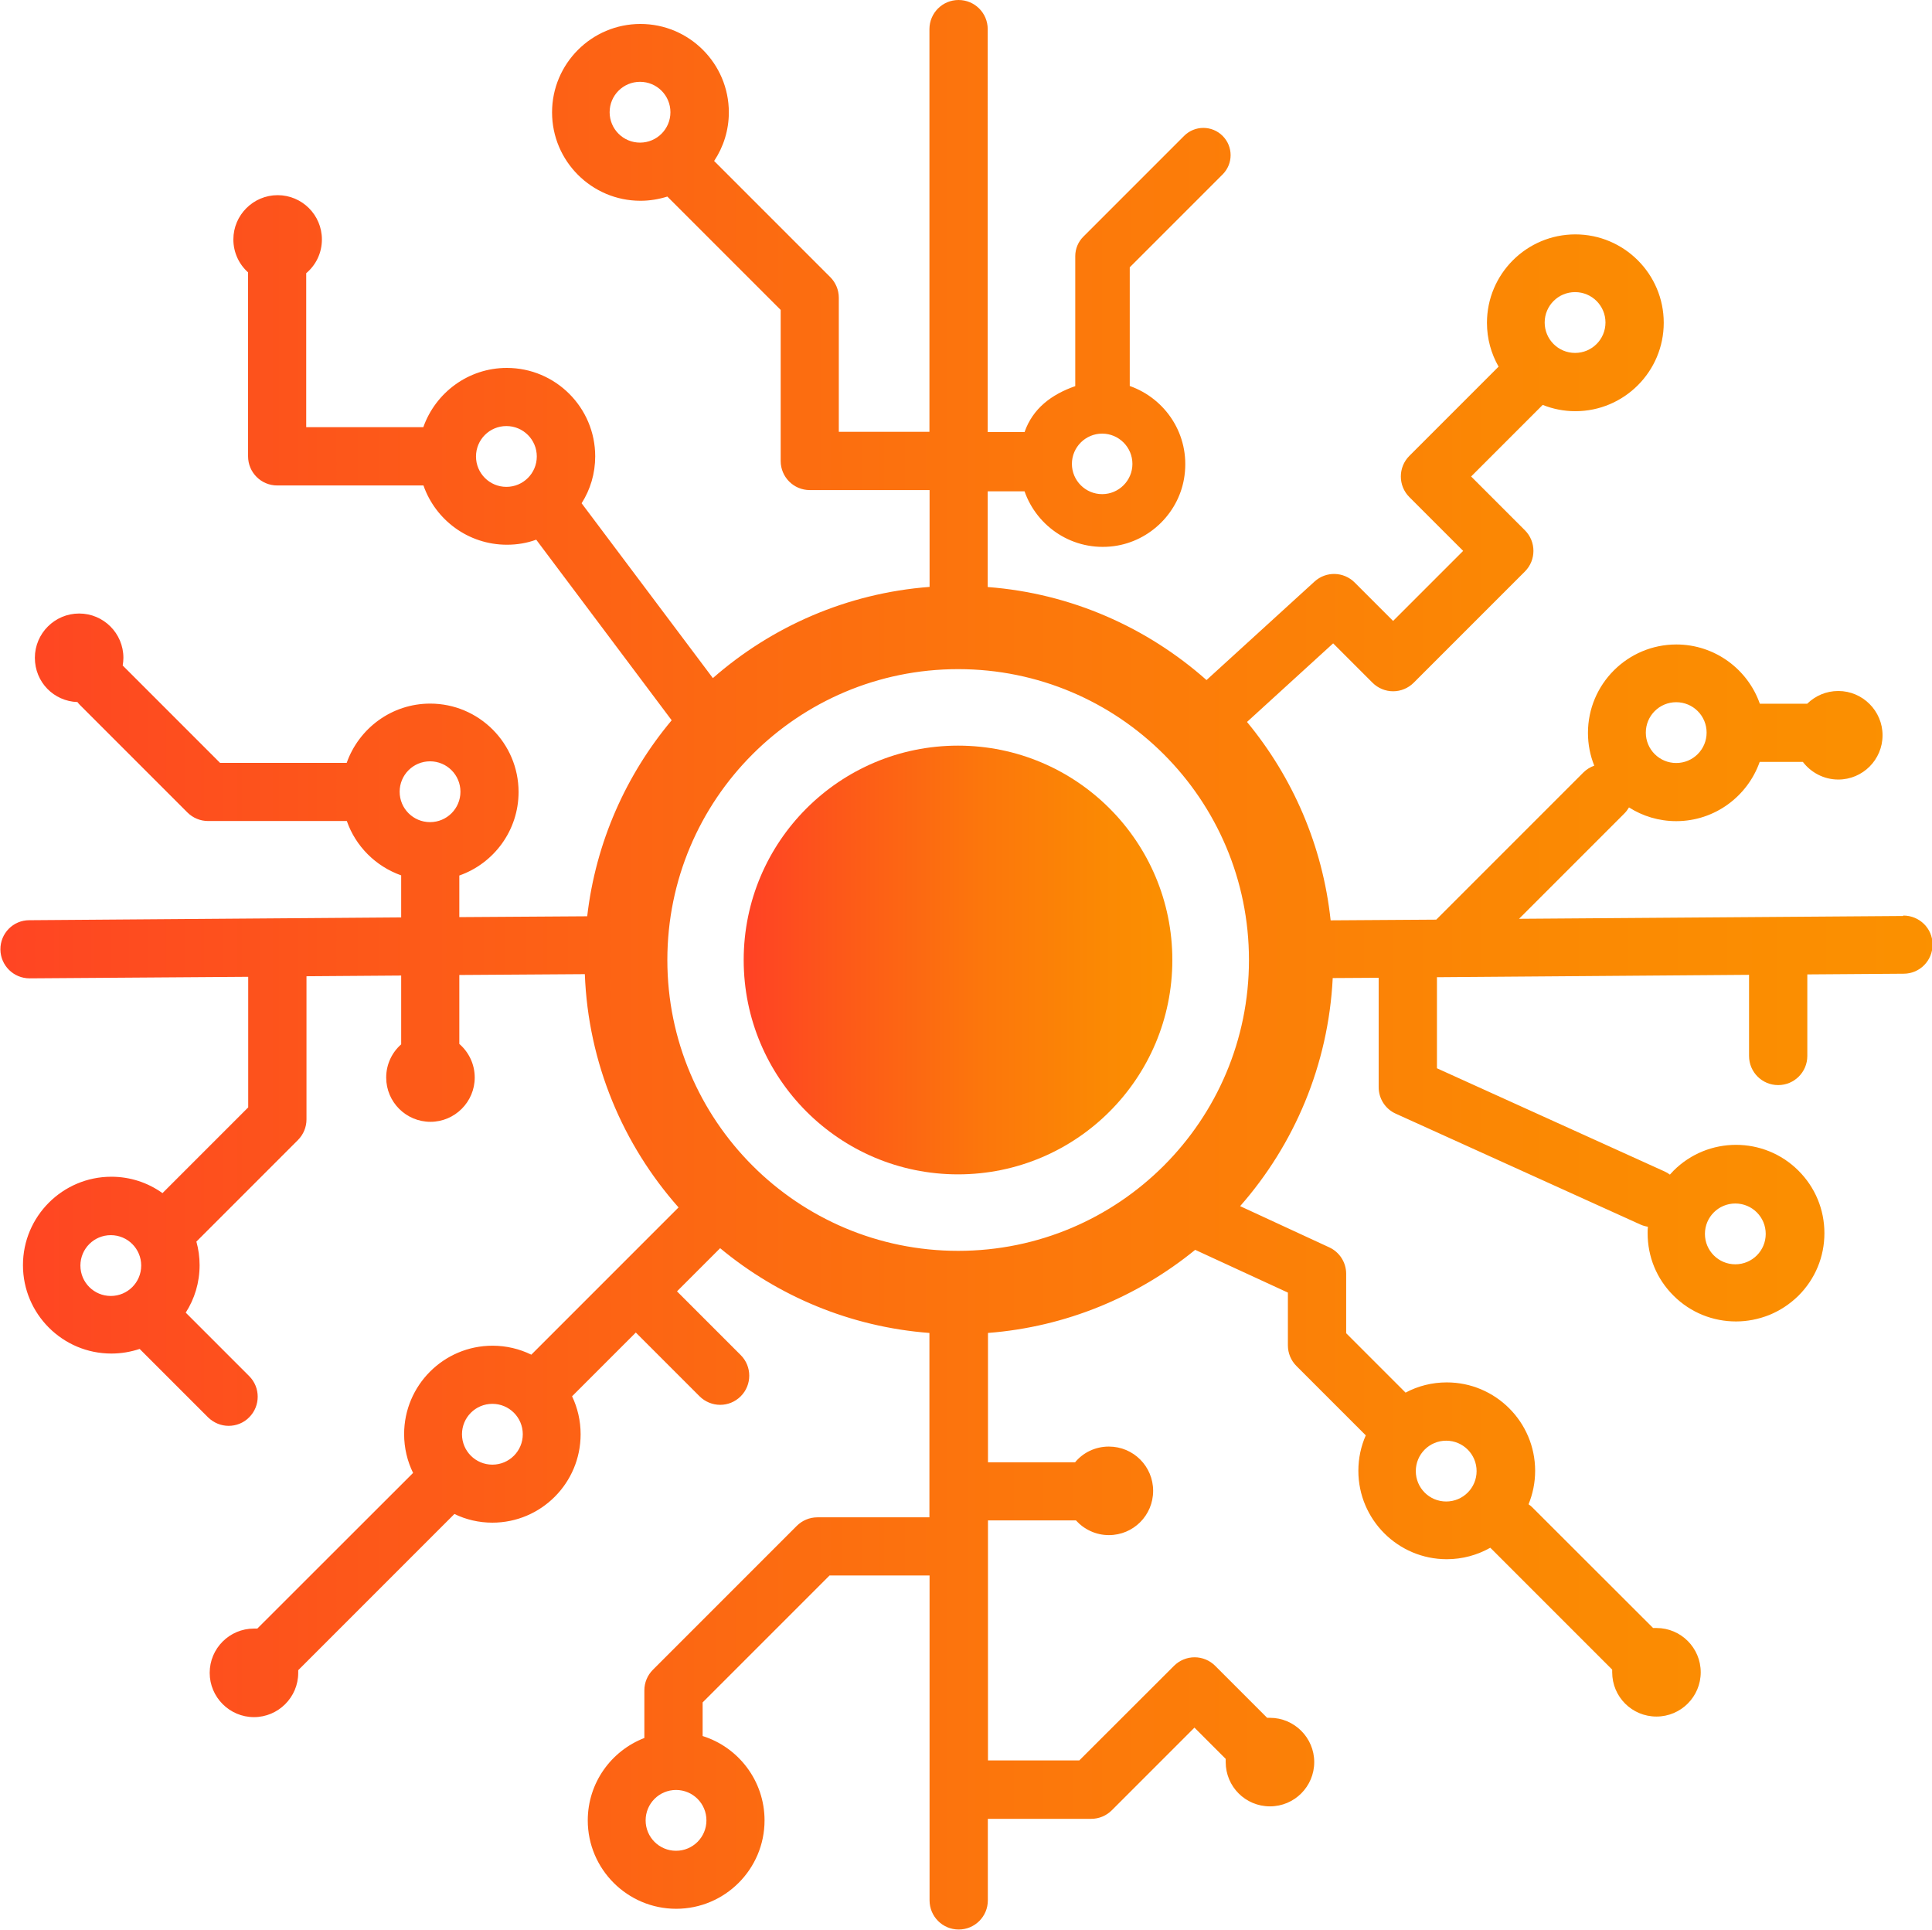 <?xml version="1.0" encoding="UTF-8"?>
<svg id="Layer_2" data-name="Layer 2" xmlns="http://www.w3.org/2000/svg" xmlns:xlink="http://www.w3.org/1999/xlink" viewBox="0 0 137.92 137.73">
  <defs>
    <style>
      .cls-1 {
        fill: url(#linear-gradient);
      }

      .cls-1, .cls-2 {
        stroke-width: 0px;
      }

      .cls-2 {
        fill: url(#linear-gradient-2);
      }
    </style>
    <linearGradient id="linear-gradient" x1="53.61" y1="68.52" x2="85.02" y2="68.52" gradientUnits="userSpaceOnUse">
      <stop offset="0" stop-color="#ff4324"/>
      <stop offset=".18" stop-color="#fd561a"/>
      <stop offset=".52" stop-color="#fc760c"/>
      <stop offset=".8" stop-color="#fb8903"/>
      <stop offset="1" stop-color="#fb9100"/>
    </linearGradient>
    <linearGradient id="linear-gradient-2" x1="-2.17" y1="68.86" x2="139.21" y2="68.86" xlink:href="#linear-gradient"/>
  </defs>
  <g id="Layer_3" data-name="Layer 3">
    <g>
      <path class="cls-1" d="m68.39,53.22c-8.45,0-15.3,6.85-15.3,15.3s6.85,15.3,15.3,15.3,15.3-6.85,15.3-15.3-6.85-15.3-15.3-15.3Z"/>
      <path class="cls-2" d="m135.84,65.38h-.02l-27.38.2,7.52-7.52c.13-.13.24-.28.33-.43.97.62,2.13.98,3.37.98,2.75,0,5.09-1.77,5.96-4.23h3.08c.58.76,1.5,1.26,2.53,1.26,1.75,0,3.16-1.42,3.16-3.16s-1.42-3.16-3.16-3.16c-.87,0-1.65.35-2.22.91h-3.38c-.86-2.46-3.21-4.23-5.96-4.23-3.48,0-6.31,2.83-6.31,6.31,0,.83.16,1.62.45,2.34-.28.1-.55.26-.78.49l-10.5,10.5-7.54.05c-.57-5.35-2.72-10.23-5.97-14.16l6.15-5.61,2.81,2.81c.39.39.92.61,1.47.61s1.08-.22,1.47-.61l7.94-7.94c.81-.81.81-2.13,0-2.94l-3.84-3.84,5.11-5.11c.72.29,1.51.45,2.33.45,3.48,0,6.31-2.83,6.31-6.31s-2.83-6.31-6.31-6.31-6.31,2.83-6.31,6.31c0,1.14.3,2.2.83,3.13l-6.37,6.37c-.81.81-.81,2.13,0,2.94l3.84,3.84-5,5-2.74-2.74c-.79-.79-2.05-.82-2.87-.07l-7.71,7.03c-4.23-3.75-9.66-6.19-15.62-6.64v-6.83h2.63c.89,2.54,3.47,4.3,6.39,3.91,2.59-.35,4.69-2.44,5.03-5.04.39-2.92-1.36-5.49-3.91-6.39v-8.47l6.63-6.63c.76-.76.76-1.99,0-2.75-.76-.76-1.99-.76-2.75,0l-7.2,7.2c-.36.36-.57.86-.57,1.38v9.28c-1.69.59-3.03,1.59-3.62,3.28h-2.63V2.08c0-1.15-.93-2.08-2.08-2.08s-2.08.93-2.08,2.08v28.74h-6.47v-9.57c0-.55-.22-1.08-.61-1.47l-8.29-8.29c.66-.99,1.05-2.19,1.05-3.47,0-3.48-2.83-6.31-6.31-6.31s-6.31,2.83-6.31,6.31,2.83,6.31,6.31,6.31c.67,0,1.31-.11,1.92-.3l8.09,8.09v10.78c0,1.15.93,2.08,2.08,2.08h8.55v6.91c-5.9.45-11.27,2.83-15.47,6.51l-9.37-12.48c.62-.97.97-2.12.97-3.35,0-3.48-2.83-6.31-6.31-6.31-2.75,0-5.09,1.77-5.96,4.23h-8.36v-10.99c.69-.58,1.12-1.44,1.12-2.41,0-1.75-1.42-3.16-3.16-3.16s-3.16,1.42-3.16,3.16c0,.93.4,1.77,1.05,2.35v13.13c0,1.15.93,2.08,2.08,2.08h10.44c.86,2.46,3.2,4.23,5.96,4.23.73,0,1.44-.12,2.09-.36l9.67,12.89c-3.25,3.88-5.42,8.7-6.03,13.99l-9.13.06v-2.97c2.46-.86,4.23-3.21,4.23-5.96,0-3.48-2.83-6.31-6.31-6.31-2.75,0-5.09,1.77-5.96,4.23h-9.04l-6.95-6.95c.03-.18.05-.36.05-.55,0-1.75-1.42-3.16-3.16-3.16s-3.16,1.42-3.16,3.16,1.35,3.1,3.04,3.16c.05.07.11.14.17.2l7.68,7.68c.39.39.92.61,1.47.61h9.91c.63,1.81,2.07,3.24,3.88,3.88v3l-26.55.2c-1.15,0-2.07.94-2.06,2.09.01,1.14.94,2.06,2.08,2.06h.01l15.6-.11v9.32l-6.12,6.12c-1.03-.74-2.29-1.17-3.65-1.17-3.48,0-6.31,2.83-6.31,6.31s2.83,6.31,6.31,6.31c.71,0,1.39-.12,2.02-.33l4.88,4.88c.41.4.94.61,1.47.61s1.07-.2,1.47-.61c.81-.81.81-2.13,0-2.94l-4.53-4.53c.63-.98.99-2.14.99-3.39,0-.58-.08-1.15-.23-1.68l7.25-7.25c.39-.39.61-.92.61-1.47v-10.22l6.76-.05v4.91c-.66.58-1.07,1.43-1.07,2.37,0,1.75,1.42,3.16,3.16,3.16s3.16-1.42,3.16-3.16c0-.96-.43-1.82-1.1-2.4v-4.92l8.96-.06c.24,6.37,2.73,12.18,6.69,16.65l-4.5,4.5-6.01,6.01c-.84-.41-1.78-.64-2.77-.64-3.48,0-6.31,2.83-6.31,6.31,0,.99.23,1.94.64,2.77l-11.12,11.11c-.08,0-.16,0-.24,0-1.75,0-3.16,1.42-3.16,3.16s1.42,3.16,3.16,3.16,3.16-1.42,3.16-3.16c0-.06,0-.13,0-.19l11.15-11.15s0,0,0,0c.82.4,1.74.62,2.71.62,3.48,0,6.3-2.83,6.3-6.31,0-.97-.22-1.89-.61-2.71l4.55-4.55,4.55,4.55c.4.4.94.61,1.47.61s1.06-.2,1.47-.61c.81-.81.81-2.13,0-2.94l-4.55-4.55,3.08-3.08c4.12,3.42,9.29,5.62,14.94,6.05v13.16h-8c-.55,0-1.08.22-1.47.61l-10.27,10.27c-.39.39-.61.92-.61,1.47v3.4c-2.36.91-4.04,3.2-4.04,5.88,0,3.48,2.83,6.31,6.31,6.31s6.31-2.83,6.31-6.31c0-2.82-1.86-5.22-4.42-6.02v-2.4l9.06-9.06h7.14v23.19c0,1.15.93,2.08,2.08,2.08s2.08-.93,2.08-2.08v-5.82h7.38c.55,0,1.08-.22,1.47-.61l5.9-5.9,2.23,2.23c0,.08,0,.15,0,.23,0,1.75,1.41,3.16,3.16,3.16s3.16-1.42,3.16-3.16-1.42-3.16-3.16-3.16c-.07,0-.14,0-.2,0l-3.71-3.71c-.39-.39-.92-.61-1.47-.61s-1.08.22-1.47.61l-6.76,6.75h-6.52v-17.13h6.28c.58.64,1.42,1.05,2.35,1.05,1.75,0,3.16-1.41,3.16-3.16s-1.41-3.16-3.16-3.16c-.97,0-1.84.43-2.41,1.12h-6.22v-9.23c5.58-.43,10.69-2.59,14.79-5.93l.07.03,6.55,3.02v3.77c0,.55.22,1.08.61,1.47l4.95,4.95c-.34.77-.53,1.63-.53,2.53,0,3.48,2.83,6.31,6.31,6.31,1.13,0,2.19-.3,3.11-.82.02.03.05.06.08.08l8.62,8.62c0,.06,0,.12,0,.19,0,1.75,1.41,3.16,3.16,3.16s3.16-1.42,3.16-3.16-1.41-3.16-3.16-3.16c-.08,0-.16,0-.24,0l-8.6-8.59c-.09-.09-.18-.17-.29-.24.3-.74.47-1.54.47-2.39,0-3.48-2.83-6.31-6.31-6.31-1.06,0-2.06.26-2.94.73l-4.24-4.24v-4.24c0-.81-.47-1.55-1.21-1.89l-6.36-2.94c3.86-4.39,6.3-10.06,6.61-16.28l3.28-.02v7.81c0,.82.48,1.56,1.22,1.89l17.46,7.91c.17.08.36.13.54.16-.02.15-.02.31-.02.46,0,1.69.65,3.27,1.85,4.46,1.23,1.23,2.84,1.84,4.46,1.84.81,0,1.61-.16,2.37-.46.76-.31,1.47-.77,2.09-1.38,1.19-1.19,1.85-2.77,1.85-4.46s-.66-3.27-1.85-4.46c-2.46-2.46-6.46-2.46-8.92,0-.09.09-.18.19-.26.28-.12-.09-.25-.17-.39-.23l-16.24-7.36v-6.5l22.28-.17v5.79c0,1.15.93,2.08,2.08,2.08s2.08-.93,2.08-2.08v-5.82l6.88-.05c1.15,0,2.07-.94,2.06-2.09,0-1.15-.94-2.06-2.08-2.06Zm-16.18-15.26c1.2,0,2.17.97,2.17,2.17s-.97,2.17-2.17,2.17-2.17-.97-2.17-2.17.97-2.17,2.17-2.17Zm-7.22-29.27c1.2,0,2.17.97,2.17,2.17s-.97,2.17-2.17,2.17-2.17-.97-2.17-2.17.97-2.17,2.17-2.17Zm-33.76,10.1c1.19,0,2.16.97,2.16,2.16s-.97,2.16-2.16,2.16-2.16-.97-2.16-2.16.97-2.16,2.16-2.16ZM45.69,10.18c-1.2,0-2.17-.97-2.17-2.17s.97-2.17,2.17-2.17,2.17.97,2.17,2.17-.97,2.17-2.17,2.17Zm-9.54,24.57c-1.2,0-2.17-.97-2.17-2.17s.97-2.17,2.17-2.17,2.17.97,2.17,2.17-.97,2.17-2.17,2.17ZM7.91,92.5c-1.2,0-2.17-.97-2.17-2.17s.97-2.17,2.17-2.17,2.17.97,2.17,2.17-.97,2.17-2.17,2.17Zm22.79-33.82c-1.2,0-2.17-.97-2.17-2.17s.97-2.17,2.17-2.17,2.17.97,2.17,2.17-.97,2.17-2.17,2.17Zm4.45,45.86c-1.2,0-2.17-.97-2.17-2.17s.97-2.17,2.17-2.17,2.17.97,2.17,2.17-.97,2.17-2.17,2.17Zm15.28,25.39c0,1.2-.97,2.17-2.17,2.17s-2.17-.97-2.17-2.17.97-2.17,2.17-2.17,2.17.97,2.17,2.17Zm52.81-27.1c1.2,0,2.17.97,2.17,2.17s-.97,2.17-2.17,2.17-2.17-.97-2.17-2.17.97-2.17,2.17-2.17Zm-34.84-13.55c-11.46,0-20.76-9.29-20.76-20.76s9.29-20.76,20.76-20.76,20.76,9.29,20.76,20.76-9.29,20.76-20.76,20.76Zm55.48-3.38c1.2,0,2.17.97,2.17,2.17s-.97,2.17-2.17,2.17-2.17-.97-2.17-2.17.97-2.17,2.17-2.17Z"/>
    </g>
  </g>
</svg>